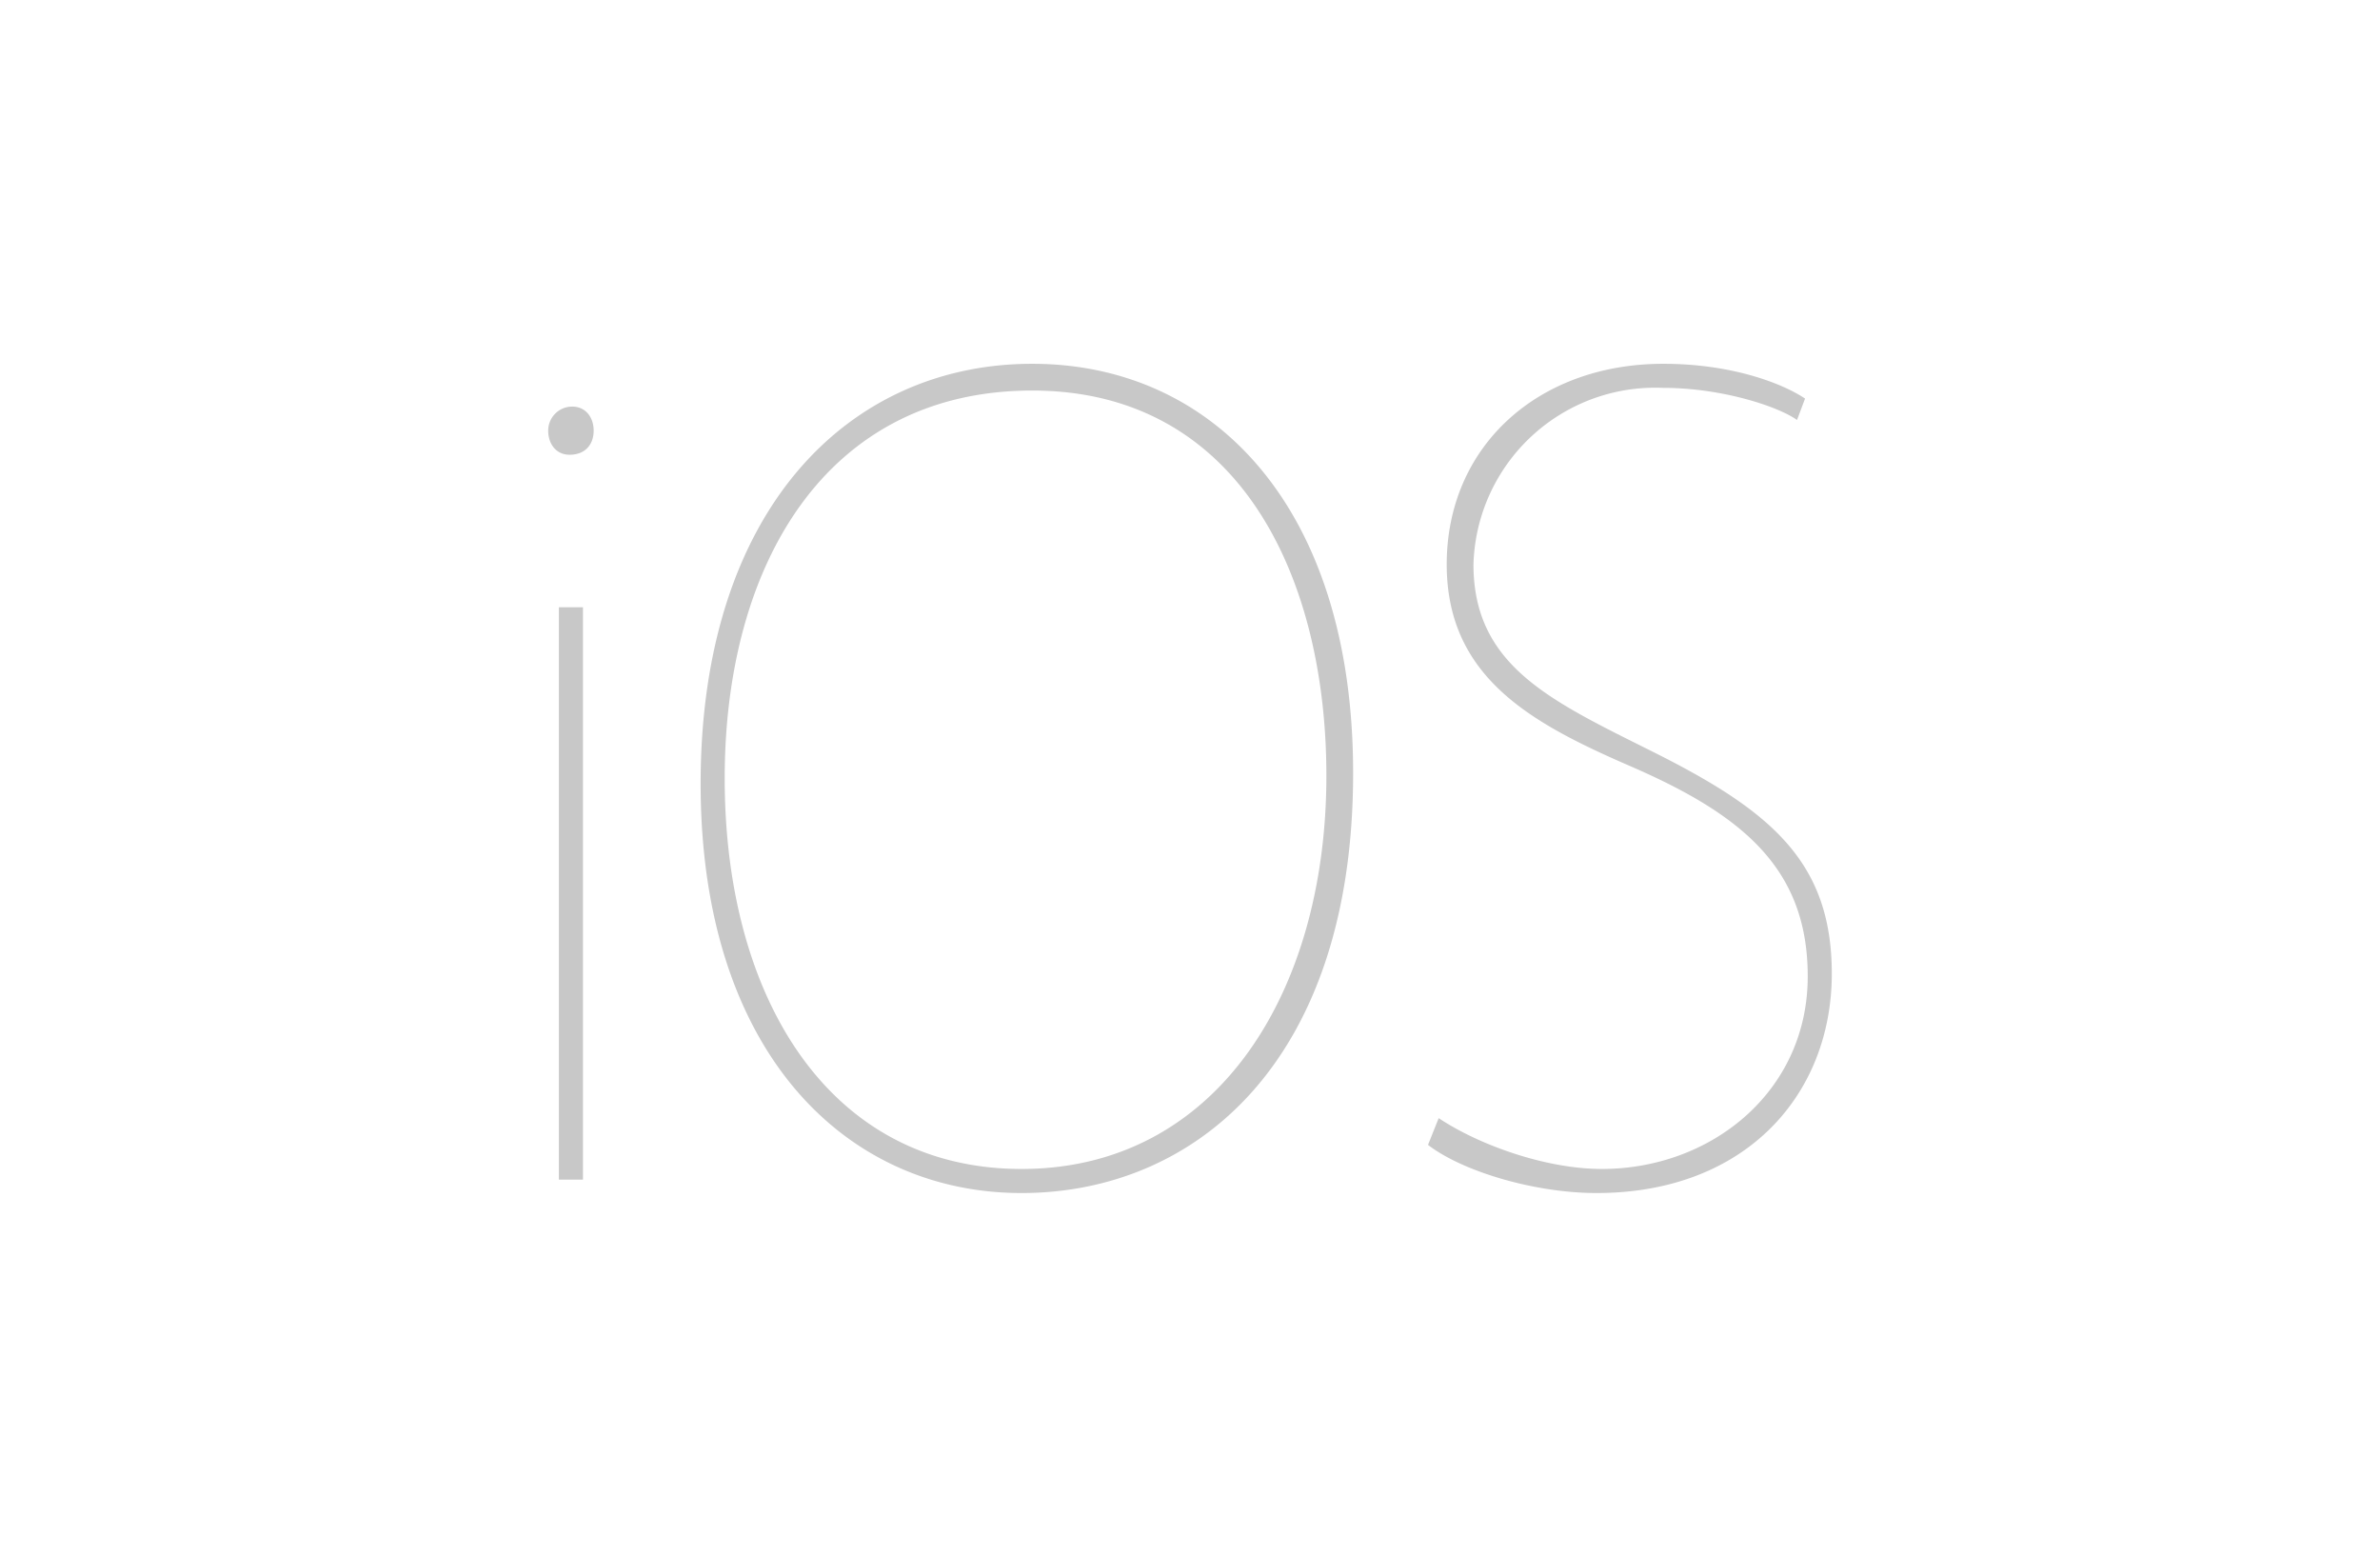 <svg xmlns="http://www.w3.org/2000/svg" viewBox="0 0 89 58.2" role="img" aria-label="[title]">
  <title>iOS</title>
  <path fill="#C8C8C8" d="M22.2 16.1c0 .5-.3.9-.9.9-.5 0-.8-.4-.8-.9s.4-.9.9-.9.8.4.8.9zm-1.3 28.1V22.7h.9v21.4h-.9zm29.7-15.3c0 10.8-5.9 15.7-12.4 15.7-6.6 0-12-5.3-12-15.3 0-10.2 5.5-15.7 12.4-15.7 6.8 0 12 5.4 12 15.3zm-23.5.2c0 8.2 3.9 14.6 11.1 14.6 7.3 0 11.4-6.6 11.4-14.7 0-7.5-3.3-14.4-11-14.4s-11.5 6.5-11.5 14.5zm26.7 12.7c1.5 1 4 1.9 6.1 1.9 4.1 0 7.7-2.9 7.7-7.2 0-4-2.4-6-6.5-7.8-3.7-1.6-7-3.3-7-7.6 0-4.4 3.4-7.5 8.1-7.5 2.5 0 4.4.7 5.3 1.3l-.3.8c-.7-.5-2.8-1.2-5-1.2a6.8 6.8 0 00-7.1 6.6c0 3.8 2.9 5.1 6.7 7 4.4 2.2 6.7 4.1 6.7 8.3 0 4.5-3.2 8.2-8.8 8.2-2.3 0-5-.8-6.3-1.8l.4-1z"/>
</svg>